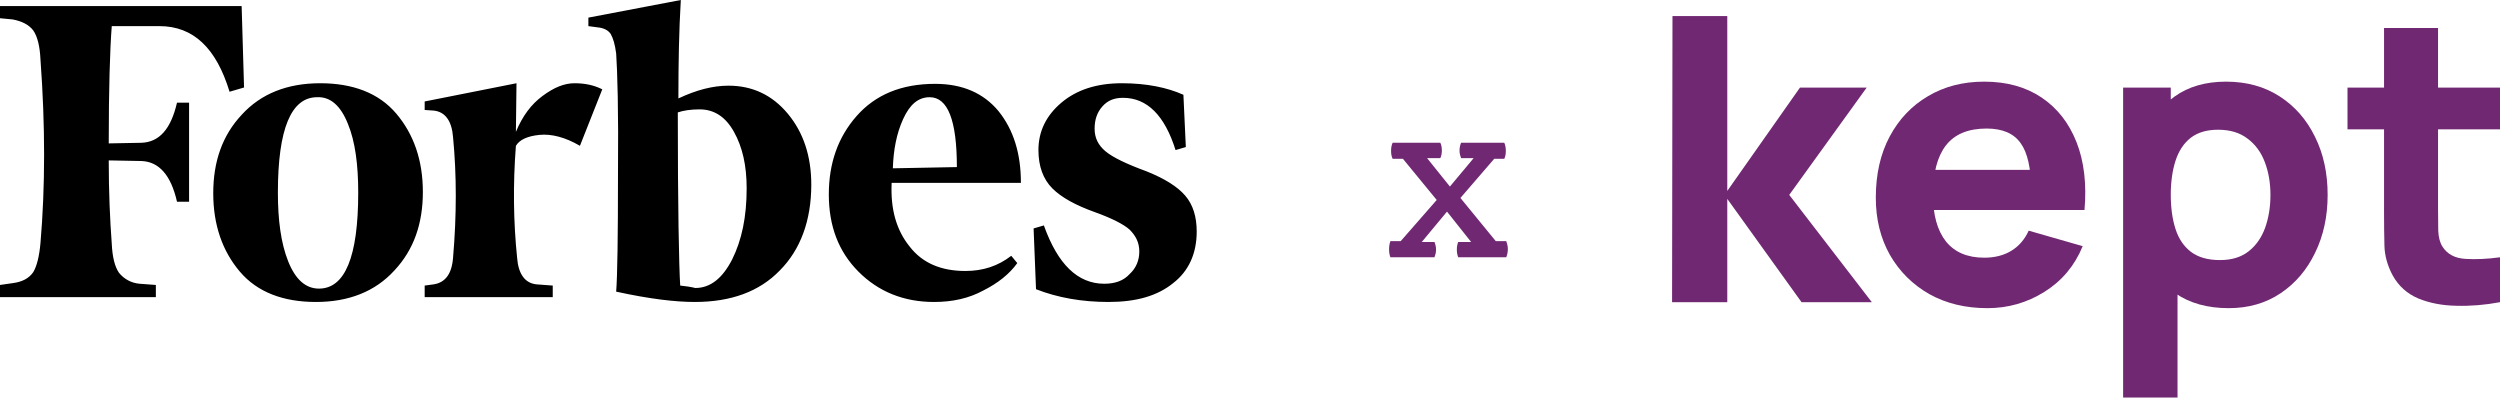 <svg width="308" height="49" viewBox="0 0 308 49" fill="none" xmlns="http://www.w3.org/2000/svg">
<path d="M83.578 12.127C83.578 7.785 83.652 3.743 83.876 0L72.489 2.171V3.219L73.605 3.368C74.424 3.443 74.945 3.743 75.243 4.192C75.54 4.716 75.763 5.464 75.912 6.587C76.061 8.758 76.21 13.698 76.136 21.483C76.136 29.193 76.061 34.059 75.912 35.93C80.006 36.829 83.206 37.203 85.587 37.203C90.053 37.203 93.551 35.93 96.081 33.31C98.612 30.765 99.951 27.172 99.951 22.756C99.951 19.238 98.984 16.318 97.049 13.998C95.114 11.677 92.658 10.555 89.755 10.555C87.82 10.555 85.811 11.079 83.578 12.127ZM83.801 35.182C83.652 32.786 83.504 25.6 83.504 13.848C84.173 13.624 85.067 13.474 86.183 13.474C87.969 13.474 89.383 14.372 90.425 16.244C91.467 18.115 91.988 20.36 91.988 23.205C91.988 26.723 91.392 29.568 90.202 31.963C89.011 34.283 87.522 35.481 85.662 35.481C85.067 35.331 84.471 35.257 83.801 35.182ZM29.77 0.749H0V2.246L1.563 2.395C2.754 2.62 3.572 3.069 4.093 3.743C4.614 4.491 4.912 5.689 4.986 7.336C5.582 15.42 5.582 22.98 4.986 29.942C4.838 31.589 4.54 32.786 4.093 33.535C3.572 34.283 2.754 34.733 1.563 34.882L0 35.107V36.604H19.201V35.107L17.192 34.957C16.702 34.916 16.225 34.775 15.79 34.544C15.355 34.312 14.971 33.995 14.662 33.61C14.14 32.861 13.843 31.664 13.768 30.017C13.545 27.023 13.396 23.579 13.396 19.762L17.415 19.837C19.573 19.911 21.062 21.558 21.806 24.852H23.295V12.65H21.806C21.062 15.869 19.648 17.516 17.415 17.591L13.396 17.666C13.396 10.929 13.545 6.138 13.768 3.219H19.648C23.816 3.219 26.644 5.914 28.281 11.303L30.067 10.779L29.77 0.749ZM26.272 23.804C26.272 27.696 27.388 30.915 29.546 33.46C31.705 36.005 34.905 37.203 38.924 37.203C42.943 37.203 46.217 35.93 48.599 33.31C50.98 30.765 52.097 27.547 52.097 23.654C52.097 19.762 50.98 16.543 48.822 13.998C46.664 11.453 43.464 10.255 39.445 10.255C35.426 10.255 32.151 11.528 29.77 14.148C27.388 16.693 26.272 19.911 26.272 23.804ZM42.868 15.27C43.761 17.441 44.133 20.286 44.133 23.729C44.133 31.664 42.496 35.556 39.296 35.556C37.658 35.556 36.393 34.433 35.5 32.188C34.607 29.942 34.235 27.098 34.235 23.729C34.235 15.869 35.872 11.977 39.072 11.977C40.71 11.902 41.975 13.025 42.868 15.27ZM105.756 33.46C108.212 35.93 111.338 37.203 115.059 37.203C117.366 37.203 119.376 36.754 121.162 35.781C122.948 34.882 124.362 33.76 125.33 32.412L124.586 31.514C122.948 32.786 121.088 33.385 118.929 33.385C115.952 33.385 113.645 32.412 112.082 30.391C110.445 28.37 109.701 25.825 109.85 22.531H125.776C125.776 18.938 124.883 16.019 123.023 13.698C121.162 11.453 118.557 10.33 115.208 10.33C111.04 10.33 107.84 11.677 105.533 14.297C103.226 16.917 102.11 20.136 102.11 23.954C102.11 27.846 103.3 30.99 105.756 33.46ZM111.264 14.672C112.082 12.875 113.124 11.977 114.538 11.977C116.771 11.977 117.887 14.821 117.887 20.585L109.998 20.735C110.073 18.489 110.445 16.468 111.264 14.672ZM145.796 11.677C143.787 10.779 141.256 10.255 138.205 10.255C135.079 10.255 132.623 11.079 130.763 12.65C128.902 14.222 127.935 16.169 127.935 18.489C127.935 20.51 128.53 22.082 129.646 23.205C130.763 24.328 132.549 25.301 134.856 26.124C136.94 26.873 138.428 27.622 139.173 28.295C139.917 29.044 140.363 29.867 140.363 30.99C140.363 32.038 139.991 33.011 139.173 33.76C138.428 34.583 137.386 34.957 136.047 34.957C132.772 34.957 130.316 32.562 128.604 27.771L127.339 28.145L127.637 35.631C130.316 36.679 133.293 37.203 136.568 37.203C139.991 37.203 142.596 36.454 144.531 34.882C146.466 33.385 147.434 31.215 147.434 28.52C147.434 26.723 146.987 25.226 146.02 24.103C145.052 22.98 143.489 22.007 141.256 21.109C138.8 20.211 137.089 19.387 136.196 18.639C135.303 17.89 134.856 16.992 134.856 15.869C134.856 14.746 135.154 13.848 135.824 13.1C136.493 12.351 137.312 12.052 138.354 12.052C141.331 12.052 143.489 14.222 144.829 18.489L146.094 18.115L145.796 11.677ZM74.201 11.004C73.159 10.48 72.042 10.255 70.777 10.255C69.512 10.255 68.247 10.779 66.833 11.827C65.419 12.875 64.377 14.297 63.558 16.244L63.632 10.255L52.32 12.501V13.549L53.436 13.624C54.85 13.773 55.669 14.896 55.818 16.917C56.264 21.558 56.264 26.499 55.818 31.738C55.669 33.76 54.85 34.807 53.436 35.032L52.32 35.182V36.604H68.098V35.182L66.088 35.032C64.674 34.882 63.856 33.76 63.707 31.738C63.26 27.397 63.186 22.756 63.558 17.965C64.004 17.217 64.972 16.767 66.46 16.618C67.949 16.468 69.661 16.917 71.447 17.965L74.201 11.004Z" fill="black"/>
<path d="M171.133 30.727C171.133 30.341 171.188 30.001 171.298 29.707H172.566L177.003 24.637L172.841 19.566H171.574C171.445 19.309 171.381 18.988 171.381 18.602C171.381 18.198 171.445 17.858 171.574 17.582H177.444C177.572 17.839 177.636 18.161 177.636 18.547C177.636 18.914 177.572 19.226 177.444 19.483H175.818L178.629 22.983L181.55 19.483H180.006C179.951 19.337 179.905 19.19 179.869 19.043C179.832 18.877 179.813 18.712 179.813 18.547C179.813 18.363 179.832 18.188 179.869 18.023C179.905 17.858 179.951 17.711 180.006 17.582H185.325C185.454 17.858 185.518 18.198 185.518 18.602C185.518 18.988 185.454 19.309 185.325 19.566H184.085L179.924 24.389L184.278 29.707H185.573C185.628 29.854 185.674 30.011 185.711 30.176C185.748 30.341 185.766 30.516 185.766 30.7C185.766 31.03 185.702 31.361 185.573 31.692H179.648C179.538 31.416 179.483 31.104 179.483 30.755C179.483 30.405 179.538 30.093 179.648 29.818H181.246L178.27 26.07L175.156 29.818H176.727C176.782 29.946 176.828 30.093 176.865 30.259C176.902 30.424 176.92 30.589 176.92 30.755C176.92 30.92 176.902 31.085 176.865 31.251C176.828 31.398 176.782 31.545 176.727 31.692H171.298C171.188 31.416 171.133 31.095 171.133 30.727Z" fill="#702872"/>
<path d="M206 37.23L206.049 1.98H212.801V23.522L221.754 10.793H229.974L220.433 24.012L230.61 37.23H221.95L212.801 24.501V37.23H206Z" fill="#702872"/>
<path d="M244.847 37.965C242.14 37.965 239.751 37.386 237.679 36.227C235.625 35.052 234.01 33.444 232.836 31.404C231.678 29.348 231.099 26.998 231.099 24.354C231.099 21.466 231.67 18.953 232.811 16.815C233.953 14.677 235.527 13.021 237.533 11.846C239.539 10.654 241.846 10.059 244.456 10.059C247.228 10.059 249.585 10.711 251.526 12.017C253.466 13.322 254.902 15.158 255.831 17.525C256.761 19.891 257.087 22.674 256.81 25.872H250.229V23.424C250.229 20.732 249.797 18.798 248.933 17.623C248.084 16.431 246.69 15.836 244.749 15.836C242.482 15.836 240.811 16.529 239.734 17.916C238.674 19.287 238.144 21.319 238.144 24.012C238.144 26.476 238.674 28.385 239.734 29.74C240.811 31.078 242.385 31.747 244.456 31.747C245.76 31.747 246.878 31.462 247.807 30.89C248.737 30.319 249.446 29.495 249.935 28.418L256.589 30.327C255.595 32.743 254.021 34.619 251.868 35.958C249.732 37.296 247.391 37.965 244.847 37.965ZM236.089 25.872V20.927H253.605V25.872H236.089Z" fill="#702872"/>
<path d="M274.582 37.965C271.956 37.965 269.763 37.353 268.002 36.129C266.24 34.905 264.911 33.24 264.014 31.135C263.133 29.03 262.693 26.655 262.693 24.012C262.693 21.368 263.133 18.994 264.014 16.888C264.895 14.783 266.191 13.118 267.904 11.895C269.616 10.671 271.728 10.059 274.24 10.059C276.768 10.059 278.969 10.662 280.845 11.87C282.72 13.078 284.172 14.734 285.199 16.839C286.243 18.928 286.765 21.319 286.765 24.012C286.765 26.655 286.251 29.03 285.224 31.135C284.212 33.24 282.794 34.905 280.967 36.129C279.14 37.353 277.012 37.965 274.582 37.965ZM261.568 48.98V10.793H267.439V28.908H268.271V48.98H261.568ZM273.506 32.041C274.941 32.041 276.115 31.682 277.028 30.964C277.942 30.246 278.619 29.283 279.059 28.075C279.499 26.851 279.719 25.497 279.719 24.012C279.719 22.543 279.491 21.205 279.034 19.997C278.578 18.773 277.868 17.802 276.906 17.084C275.96 16.35 274.745 15.983 273.261 15.983C271.875 15.983 270.75 16.317 269.885 16.986C269.037 17.655 268.417 18.594 268.026 19.801C267.635 21.009 267.439 22.412 267.439 24.012C267.439 25.611 267.635 27.015 268.026 28.222C268.417 29.43 269.053 30.368 269.934 31.037C270.831 31.706 272.022 32.041 273.506 32.041Z" fill="#702872"/>
<path d="M308 37.23C306.173 37.573 304.379 37.72 302.618 37.671C300.873 37.639 299.307 37.337 297.921 36.765C296.551 36.178 295.507 35.239 294.79 33.95C294.138 32.743 293.795 31.519 293.762 30.278C293.73 29.022 293.714 27.602 293.714 26.019V3.449H300.367V25.627C300.367 26.655 300.376 27.586 300.392 28.418C300.425 29.234 300.596 29.887 300.906 30.376C301.493 31.306 302.431 31.812 303.719 31.894C305.007 31.976 306.434 31.91 308 31.698V37.23ZM289.212 15.934V10.793H308V15.934H289.212Z" fill="#702872"/>
</svg>
